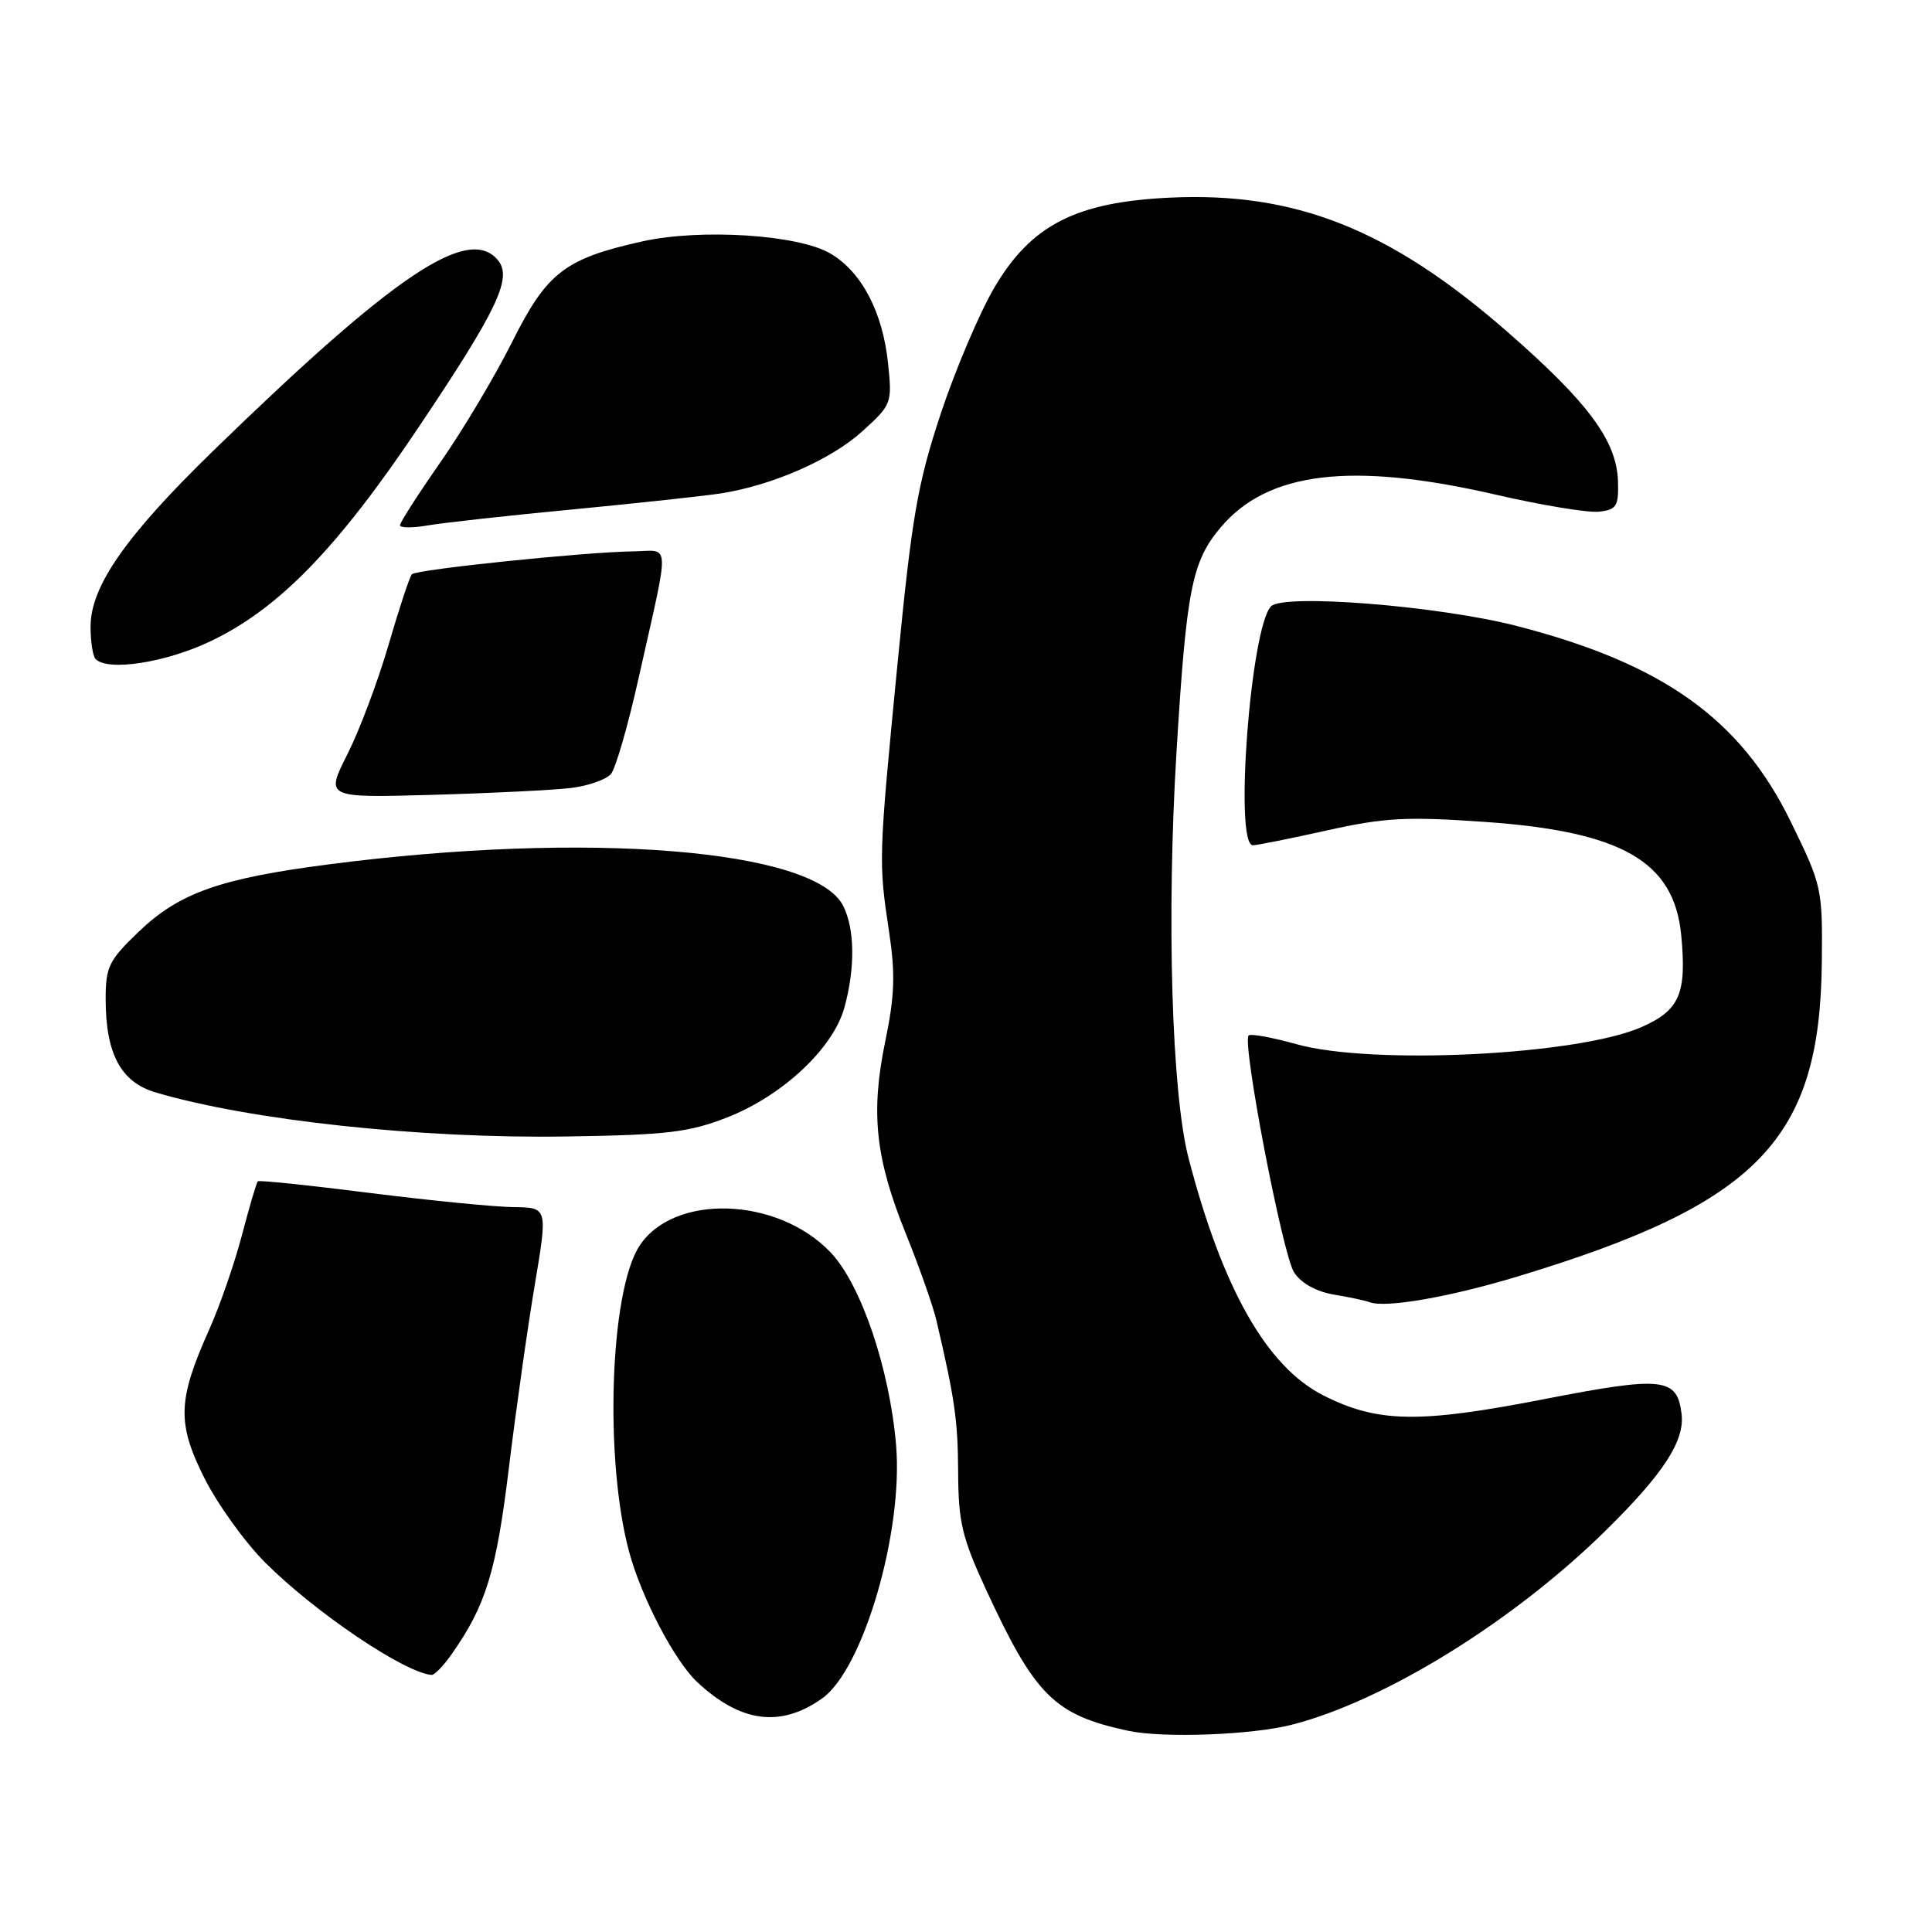 <?xml version="1.0" encoding="UTF-8" standalone="no"?>
<!DOCTYPE svg PUBLIC "-//W3C//DTD SVG 1.1//EN" "http://www.w3.org/Graphics/SVG/1.1/DTD/svg11.dtd" >
<svg xmlns="http://www.w3.org/2000/svg" xmlns:xlink="http://www.w3.org/1999/xlink" version="1.1" viewBox="0 0 256 256">
 <g >
 <path fill="currentColor"
d=" M 171.28 228.51 C 183.67 225.29 200.62 214.77 212.81 202.76 C 220.43 195.25 223.24 190.93 222.82 187.37 C 222.24 182.52 220.38 182.32 204.52 185.41 C 187.97 188.64 182.47 188.53 175.28 184.86 C 167.84 181.06 161.99 170.74 157.50 153.50 C 155.25 144.86 154.56 121.46 155.90 99.50 C 157.21 78.07 157.93 74.42 161.73 69.90 C 167.99 62.47 179.08 61.14 198.22 65.55 C 204.32 66.96 210.47 67.97 211.90 67.80 C 214.21 67.53 214.49 67.08 214.39 63.76 C 214.22 58.42 210.47 53.34 199.76 43.99 C 184.19 30.38 171.63 25.39 154.97 26.19 C 142.59 26.78 136.67 29.80 131.80 38.03 C 129.83 41.37 126.61 48.92 124.66 54.80 C 121.57 64.14 120.84 68.36 118.92 88.00 C 116.41 113.81 116.40 114.14 117.81 123.48 C 118.65 129.06 118.55 131.95 117.31 137.94 C 115.34 147.46 115.98 153.45 120.04 163.50 C 121.82 167.90 123.64 173.07 124.09 175.00 C 126.53 185.46 126.92 188.15 126.96 195.11 C 126.99 201.70 127.49 203.77 130.63 210.58 C 137.16 224.71 139.70 227.24 149.50 229.34 C 154.16 230.34 166.00 229.89 171.28 228.51 Z  M 108.95 225.04 C 114.39 221.16 119.69 203.00 118.74 191.53 C 117.89 181.38 114.09 170.17 110.05 165.94 C 102.99 158.54 89.15 158.12 84.68 165.17 C 80.80 171.28 80.08 193.50 83.37 205.65 C 85.01 211.71 89.39 220.08 92.38 222.88 C 98.13 228.26 103.44 228.96 108.95 225.04 Z  M 59.80 219.25 C 64.38 212.76 65.75 208.31 67.43 194.50 C 68.37 186.80 69.91 175.89 70.86 170.25 C 72.58 160.00 72.58 160.00 68.04 159.95 C 65.54 159.92 56.98 159.08 49.00 158.07 C 41.02 157.06 34.35 156.36 34.17 156.53 C 33.99 156.69 33.04 159.90 32.06 163.66 C 31.07 167.42 29.13 173.03 27.74 176.13 C 23.54 185.51 23.43 188.54 27.06 195.81 C 28.80 199.28 32.43 204.34 35.14 207.05 C 41.74 213.64 53.51 221.60 57.18 221.94 C 57.56 221.97 58.74 220.76 59.80 219.25 Z  M 201.16 169.12 C 232.98 159.48 241.17 151.01 241.40 127.50 C 241.50 117.69 241.42 117.34 237.27 108.85 C 230.63 95.27 220.36 87.94 201.00 82.95 C 190.66 80.28 170.03 78.63 168.41 80.35 C 165.70 83.20 163.52 112.00 166.01 112.00 C 166.57 112.00 171.00 111.11 175.85 110.03 C 183.45 108.34 186.36 108.18 196.64 108.90 C 214.91 110.16 221.83 114.14 222.77 123.91 C 223.51 131.67 222.57 133.86 217.52 136.09 C 209.11 139.81 181.79 141.17 171.79 138.36 C 168.57 137.46 165.72 136.94 165.45 137.21 C 164.55 138.12 169.95 166.28 171.48 168.61 C 172.42 170.04 174.40 171.14 176.74 171.54 C 178.81 171.88 180.95 172.34 181.50 172.55 C 183.57 173.35 192.14 171.86 201.16 169.12 Z  M 96.34 148.07 C 103.69 145.20 110.40 138.91 111.89 133.50 C 113.33 128.24 113.27 123.09 111.72 120.02 C 107.92 112.51 77.84 110.09 43.59 114.53 C 29.14 116.40 23.76 118.31 18.40 123.44 C 14.42 127.25 14.00 128.11 14.00 132.36 C 14.00 139.63 16.01 143.39 20.62 144.75 C 33.16 148.46 55.79 150.89 75.00 150.59 C 88.41 150.39 91.29 150.04 96.34 148.07 Z  M 75.67 104.41 C 77.96 104.13 80.34 103.29 80.96 102.55 C 81.58 101.80 83.23 96.09 84.62 89.85 C 88.82 71.08 88.90 72.99 83.86 73.06 C 77.56 73.14 55.21 75.45 54.58 76.09 C 54.29 76.38 52.91 80.55 51.51 85.36 C 50.12 90.16 47.66 96.71 46.05 99.91 C 43.11 105.72 43.11 105.72 57.31 105.32 C 65.11 105.10 73.38 104.69 75.67 104.41 Z  M 27.81 85.01 C 36.88 80.72 44.69 72.70 55.51 56.55 C 65.93 41.01 67.92 36.82 65.98 34.48 C 62.09 29.79 52.40 36.27 28.35 59.64 C 16.69 70.97 12.00 77.68 12.00 83.03 C 12.00 85.03 12.30 86.97 12.67 87.33 C 14.31 88.98 21.89 87.81 27.81 85.01 Z  M 76.00 67.49 C 84.53 66.67 93.30 65.72 95.50 65.38 C 102.33 64.32 110.09 60.92 114.25 57.16 C 118.15 53.63 118.22 53.44 117.68 48.22 C 116.98 41.36 114.17 36.01 110.01 33.58 C 105.76 31.09 92.87 30.27 85.14 31.98 C 74.84 34.27 72.48 36.09 67.88 45.27 C 65.62 49.80 61.34 56.97 58.38 61.22 C 55.42 65.46 53.00 69.23 53.00 69.60 C 53.00 69.96 54.69 69.97 56.75 69.61 C 58.81 69.26 67.47 68.30 76.00 67.49 Z "/>
</g>
</svg>